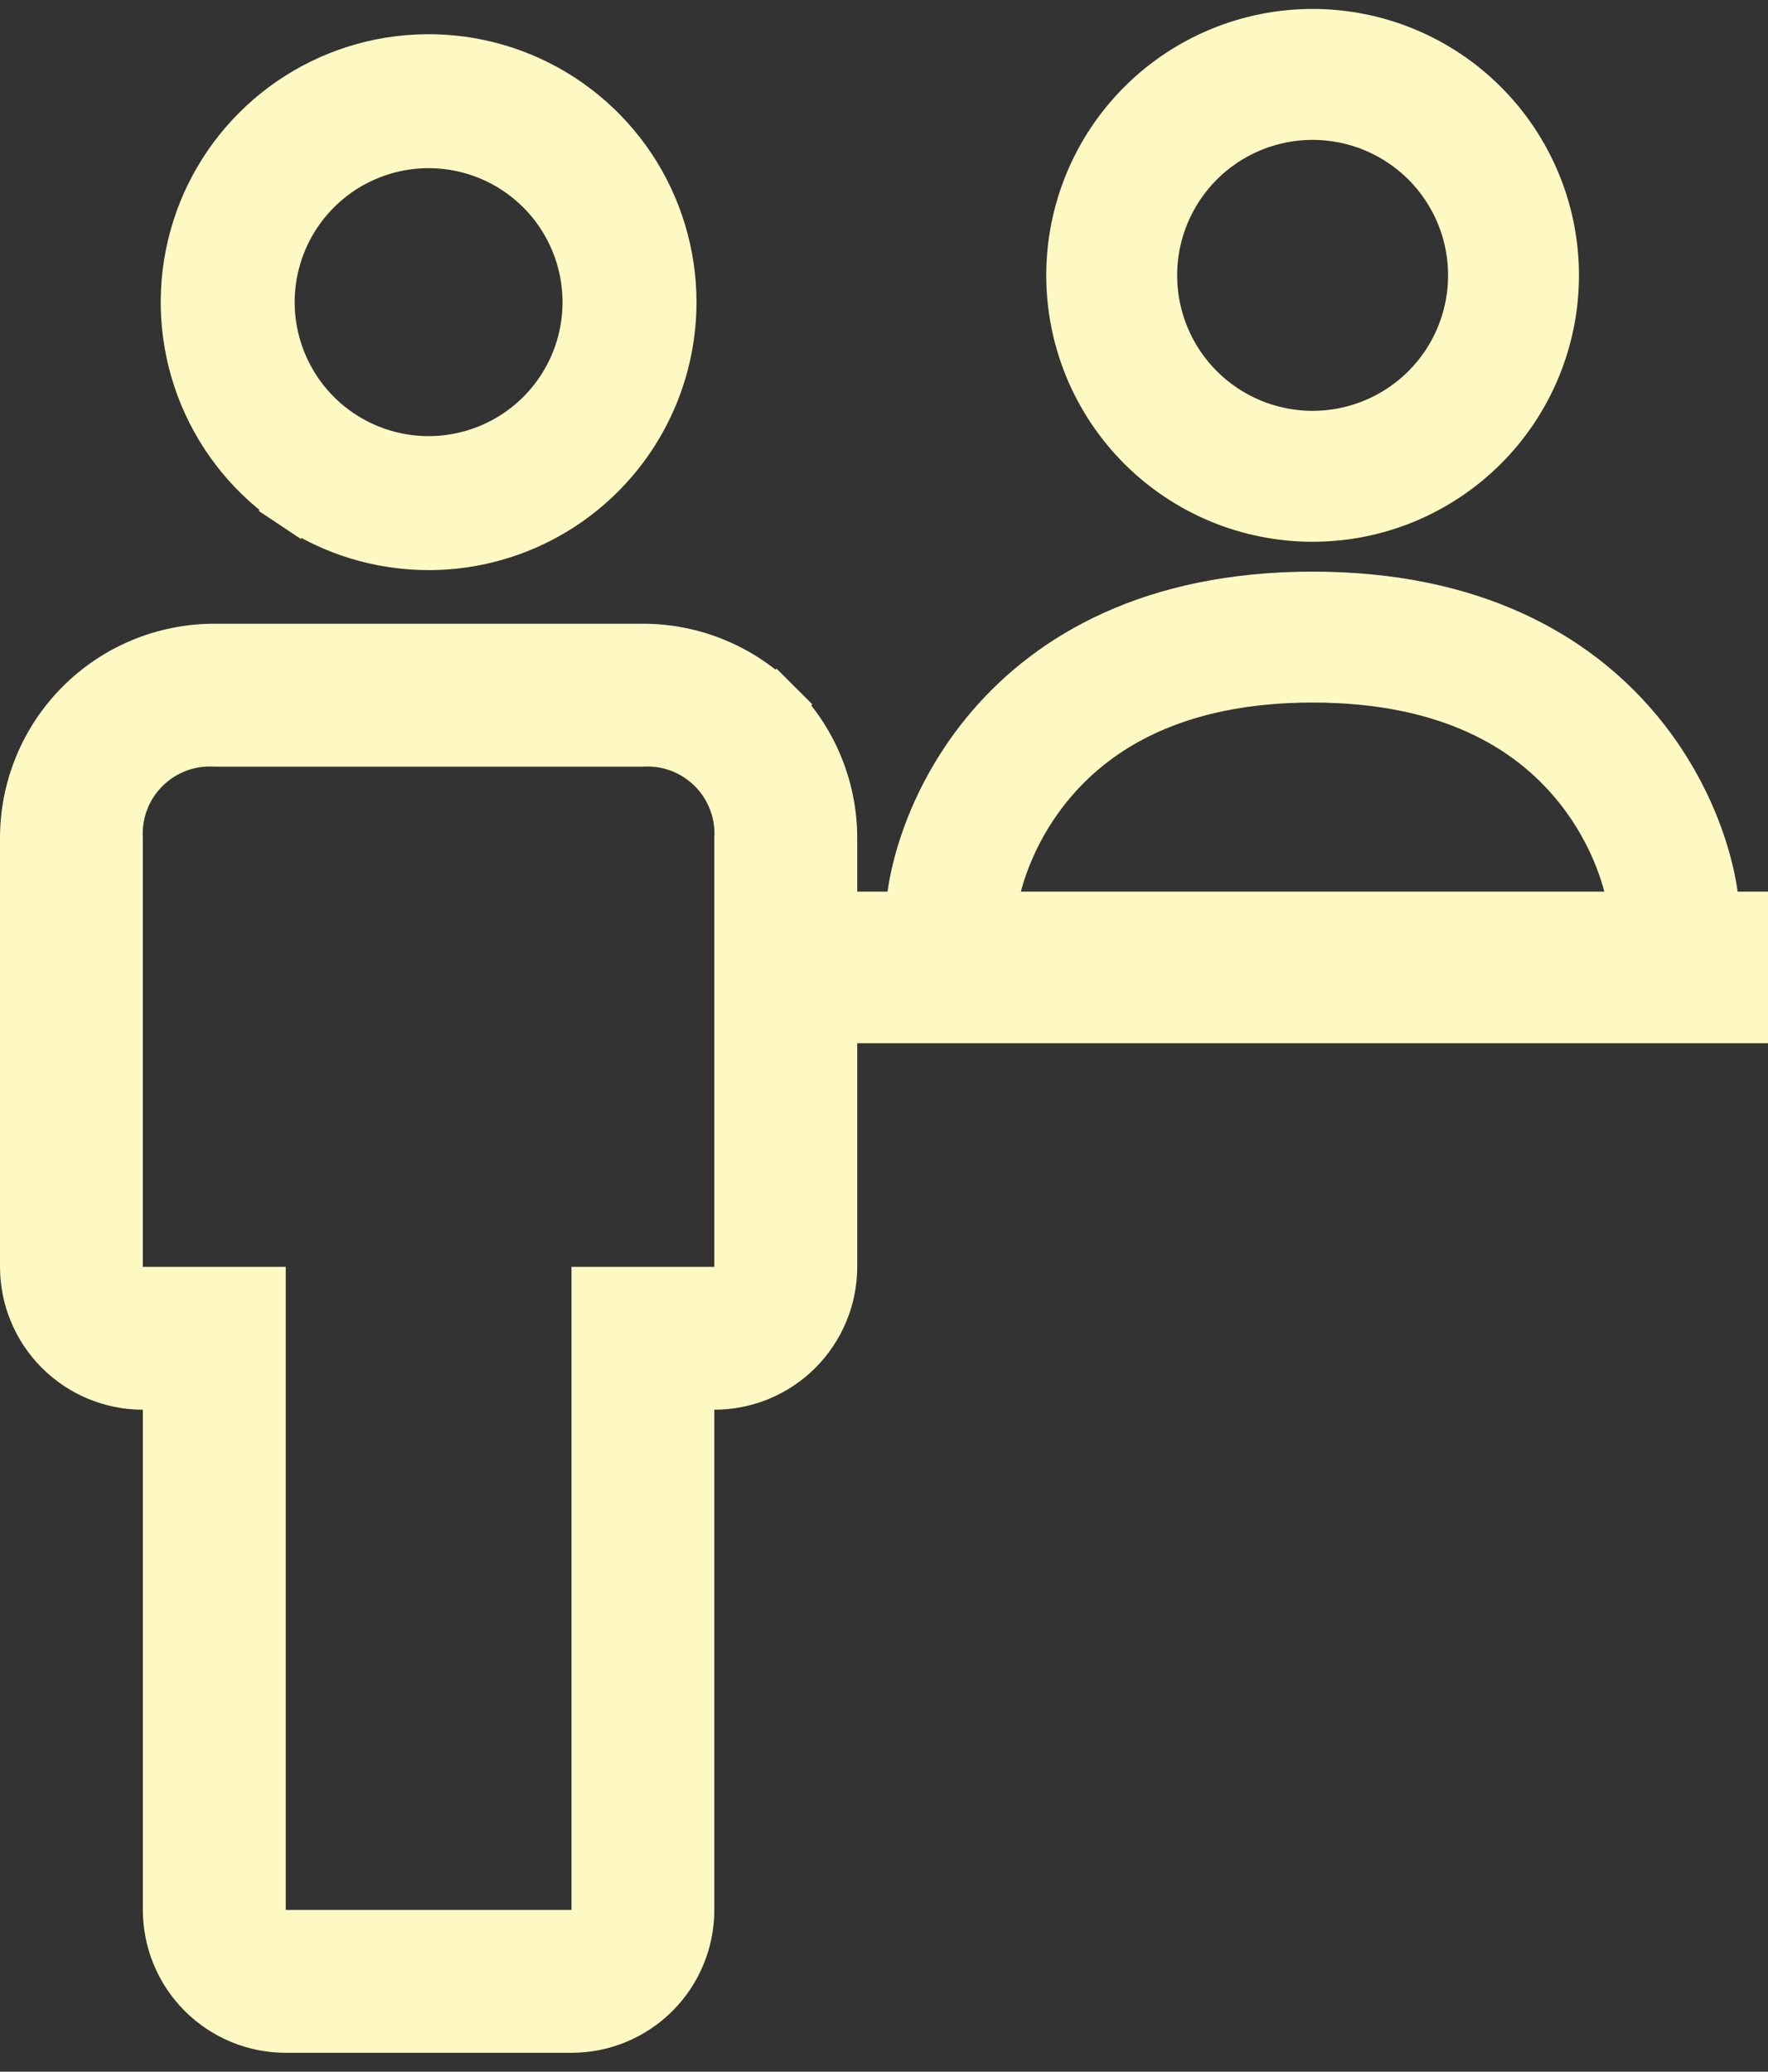 <svg width="35" height="41" viewBox="0 0 35 41" fill="none" xmlns="http://www.w3.org/2000/svg">
<rect x="0" y="0" width="35" height="41" fill="#333333" stroke="none"/>
<g clip-path="url(#clip0_2317_1008)">
<path d="M3.328 27.899V27.399H2.828C2.211 27.399 1.619 27.154 1.182 26.717C0.745 26.28 0.5 25.688 0.5 25.071V16.586C0.5 15.593 0.894 14.642 1.596 13.94C2.298 13.238 3.25 12.844 4.242 12.844H12.727C13.72 12.844 14.672 13.238 15.374 13.94C16.075 14.642 16.47 15.593 16.47 16.586V25.071C16.47 25.688 16.224 26.28 15.788 26.717C15.351 27.154 14.759 27.399 14.141 27.399H13.641V27.899V37.798C13.641 38.416 13.396 39.008 12.96 39.444C12.523 39.881 11.931 40.126 11.313 40.126H5.657C5.039 40.126 4.447 39.881 4.01 39.444C3.574 39.008 3.328 38.416 3.328 37.798V27.899ZM2.828 25.571H5.157V37.798V38.298H5.657H11.313H11.813V37.798V25.571H14.141H14.641V25.071V16.601C14.656 16.347 14.617 16.093 14.527 15.854C14.435 15.61 14.293 15.389 14.108 15.205C13.924 15.02 13.703 14.878 13.459 14.786C13.22 14.696 12.966 14.658 12.712 14.672H4.258C4.004 14.658 3.749 14.696 3.511 14.786C3.267 14.878 3.045 15.02 2.861 15.205C2.677 15.389 2.534 15.61 2.442 15.854C2.353 16.093 2.314 16.347 2.328 16.601V25.071V25.571H2.828Z" fill="#FEF9C3"/>
<path d="M15.374 13.94C14.672 13.238 13.72 12.844 12.727 12.844H4.242C3.25 12.844 2.298 13.238 1.596 13.94C0.894 14.642 0.5 15.593 0.5 16.586V25.071C0.5 25.688 0.745 26.28 1.182 26.717C1.619 27.154 2.211 27.399 2.828 27.399H3.328V27.899V37.798C3.328 38.416 3.574 39.008 4.01 39.444C4.447 39.881 5.039 40.126 5.657 40.126H11.313C11.931 40.126 12.523 39.881 12.96 39.444C13.396 39.008 13.641 38.416 13.641 37.798V27.899V27.399H14.141C14.759 27.399 15.351 27.154 15.788 26.717C16.224 26.28 16.47 25.688 16.47 25.071V16.586C16.47 15.593 16.075 14.642 15.374 13.94ZM15.374 13.94L15.727 13.586M2.828 25.571H5.157V37.798V38.298H5.657H11.313H11.813V37.798V25.571H14.141H14.641V25.071V16.601C14.656 16.347 14.617 16.093 14.527 15.854C14.435 15.61 14.293 15.389 14.108 15.205C13.924 15.02 13.703 14.878 13.459 14.786C13.22 14.696 12.966 14.658 12.712 14.672H4.258C4.004 14.658 3.749 14.696 3.511 14.786C3.267 14.878 3.045 15.02 2.861 15.205C2.677 15.389 2.534 15.61 2.442 15.854C2.353 16.093 2.314 16.347 2.328 16.601V25.071V25.571H2.828Z" stroke="#FEF9C3"/>
<path d="M8.485 10.783C7.535 10.783 6.606 10.501 5.816 9.973C5.027 9.446 4.411 8.695 4.047 7.818C3.684 6.94 3.589 5.974 3.774 5.043C3.959 4.111 4.417 3.255 5.089 2.584C5.76 1.912 6.616 1.454 7.548 1.269C8.48 1.084 9.445 1.179 10.323 1.542C11.201 1.906 11.951 2.522 12.479 3.311C13.006 4.101 13.288 5.03 13.288 5.98C13.288 7.254 12.782 8.475 11.881 9.376C10.98 10.277 9.759 10.783 8.485 10.783ZM8.485 2.828C7.862 2.828 7.252 3.013 6.734 3.359C6.216 3.706 5.812 4.198 5.573 4.774C5.335 5.35 5.272 5.983 5.394 6.595C5.516 7.206 5.816 7.768 6.256 8.208C6.697 8.649 7.259 8.949 7.87 9.071C8.481 9.192 9.115 9.13 9.691 8.891C10.267 8.653 10.759 8.249 11.105 7.731C11.452 7.212 11.636 6.603 11.636 5.98C11.636 5.144 11.304 4.342 10.713 3.751C10.122 3.16 9.321 2.828 8.485 2.828Z" fill="#FEF9C3"/>
<path d="M5.816 9.973C6.606 10.501 7.535 10.783 8.485 10.783C9.759 10.783 10.98 10.277 11.881 9.376C12.782 8.475 13.288 7.254 13.288 5.98C13.288 5.03 13.006 4.101 12.479 3.311C11.951 2.522 11.201 1.906 10.323 1.542C9.445 1.179 8.48 1.084 7.548 1.269C6.616 1.454 5.76 1.912 5.089 2.584C4.417 3.255 3.959 4.111 3.774 5.043C3.589 5.974 3.684 6.94 4.047 7.818C4.411 8.695 5.027 9.446 5.816 9.973ZM5.816 9.973L5.539 10.389M8.485 2.828C7.862 2.828 7.252 3.013 6.734 3.359C6.216 3.706 5.812 4.198 5.573 4.774C5.335 5.35 5.272 5.983 5.394 6.595C5.516 7.206 5.816 7.768 6.256 8.208C6.697 8.649 7.259 8.949 7.87 9.071C8.481 9.192 9.115 9.13 9.691 8.891C10.267 8.653 10.759 8.249 11.105 7.731C11.452 7.212 11.636 6.603 11.636 5.98C11.636 5.144 11.304 4.342 10.713 3.751C10.122 3.16 9.321 2.828 8.485 2.828Z" stroke="#FEF9C3"/>
<path d="M30.949 15.596C31.702 16.472 31.996 17.424 32.075 17.927H19.894C19.973 17.425 20.267 16.473 21.02 15.597C21.851 14.627 23.324 13.654 25.985 13.654C28.648 13.654 30.12 14.625 30.949 15.596ZM32.349 19.768C32.349 20.018 32.349 20.018 32.349 20.018H32.352L32.357 20.018L32.375 20.017C32.389 20.017 32.41 20.016 32.435 20.014C32.485 20.01 32.555 20.003 32.638 19.989C32.804 19.962 33.028 19.906 33.256 19.792C33.484 19.678 33.72 19.503 33.899 19.235C34.078 18.966 34.189 18.618 34.189 18.177C34.189 17.322 33.77 15.673 32.538 14.236C31.296 12.787 29.237 11.563 25.985 11.563C22.732 11.563 20.674 12.787 19.431 14.236C18.199 15.673 17.78 17.322 17.78 18.177C17.78 18.618 17.891 18.966 18.071 19.235C18.249 19.503 18.485 19.678 18.714 19.792C18.942 19.906 19.166 19.962 19.331 19.989C19.415 20.003 19.485 20.01 19.535 20.014C19.56 20.016 19.58 20.017 19.595 20.017L19.613 20.018L19.618 20.018H19.62C19.62 20.018 19.621 20.018 19.621 19.768V20.018H32.349L32.349 19.768ZM28.058 7.523C27.508 8.072 26.762 8.381 25.985 8.381C25.207 8.381 24.462 8.072 23.912 7.523C23.362 6.973 23.053 6.227 23.053 5.449C23.053 4.672 23.362 3.926 23.912 3.376C24.462 2.827 25.207 2.518 25.985 2.518C26.762 2.518 27.508 2.827 28.058 3.376C28.608 3.926 28.917 4.672 28.917 5.449C28.917 6.227 28.608 6.973 28.058 7.523ZM30.625 7.372C30.878 6.762 31.008 6.109 31.008 5.449C31.008 4.117 30.478 2.84 29.536 1.898C28.595 0.956 27.317 0.427 25.985 0.427C24.653 0.427 23.375 0.956 22.433 1.898C21.491 2.84 20.962 4.117 20.962 5.449C20.962 6.109 21.092 6.762 21.344 7.372C21.597 7.981 21.967 8.535 22.433 9.001C22.9 9.467 23.453 9.837 24.063 10.09C24.672 10.342 25.325 10.472 25.985 10.472C26.644 10.472 27.297 10.342 27.907 10.09C28.516 9.837 29.07 9.467 29.536 9.001C30.003 8.535 30.373 7.981 30.625 7.372Z" fill="#FEF9C3"/>
<path d="M32.349 20.018C32.349 20.018 32.349 20.018 32.349 19.768L32.349 20.018ZM32.349 20.018H32.352L32.357 20.018L32.375 20.017C32.389 20.017 32.41 20.016 32.435 20.014C32.485 20.01 32.555 20.003 32.638 19.989C32.804 19.962 33.028 19.906 33.256 19.792C33.484 19.678 33.72 19.503 33.899 19.235C34.078 18.966 34.189 18.618 34.189 18.177C34.189 17.322 33.77 15.673 32.538 14.236C31.296 12.787 29.237 11.563 25.985 11.563C22.732 11.563 20.674 12.787 19.431 14.236C18.199 15.673 17.78 17.322 17.78 18.177C17.78 18.618 17.891 18.966 18.071 19.235C18.249 19.503 18.485 19.678 18.714 19.792C18.942 19.906 19.166 19.962 19.331 19.989C19.415 20.003 19.485 20.01 19.535 20.014C19.56 20.016 19.58 20.017 19.595 20.017L19.613 20.018L19.618 20.018H19.62C19.62 20.018 19.621 20.018 19.621 19.768V20.018H32.349ZM30.949 15.596C31.702 16.472 31.996 17.424 32.075 17.927H19.894C19.973 17.425 20.267 16.473 21.02 15.597C21.851 14.627 23.324 13.654 25.985 13.654C28.648 13.654 30.12 14.625 30.949 15.596ZM28.058 7.523C27.508 8.072 26.762 8.381 25.985 8.381C25.207 8.381 24.462 8.072 23.912 7.523C23.362 6.973 23.053 6.227 23.053 5.449C23.053 4.672 23.362 3.926 23.912 3.376C24.462 2.827 25.207 2.518 25.985 2.518C26.762 2.518 27.508 2.827 28.058 3.376C28.608 3.926 28.917 4.672 28.917 5.449C28.917 6.227 28.608 6.973 28.058 7.523ZM30.625 7.372C30.878 6.762 31.008 6.109 31.008 5.449C31.008 4.117 30.478 2.84 29.536 1.898C28.595 0.956 27.317 0.427 25.985 0.427C24.653 0.427 23.375 0.956 22.433 1.898C21.491 2.84 20.962 4.117 20.962 5.449C20.962 6.109 21.092 6.762 21.344 7.372C21.597 7.981 21.967 8.535 22.433 9.001C22.9 9.467 23.453 9.837 24.063 10.09C24.672 10.342 25.325 10.472 25.985 10.472C26.644 10.472 27.297 10.342 27.907 10.09C28.516 9.837 29.07 9.467 29.536 9.001C30.003 8.535 30.373 7.981 30.625 7.372Z" stroke="#FEF9C3" stroke-width="0.5"/>
<path d="M35 19.146H15.909" stroke="#FEF9C3" stroke-width="3"/>
</g>
<defs>
<clipPath id="clip0_2317_1008">
<rect width="35" height="41" fill="white"/>
</clipPath>
</defs>
</svg>
